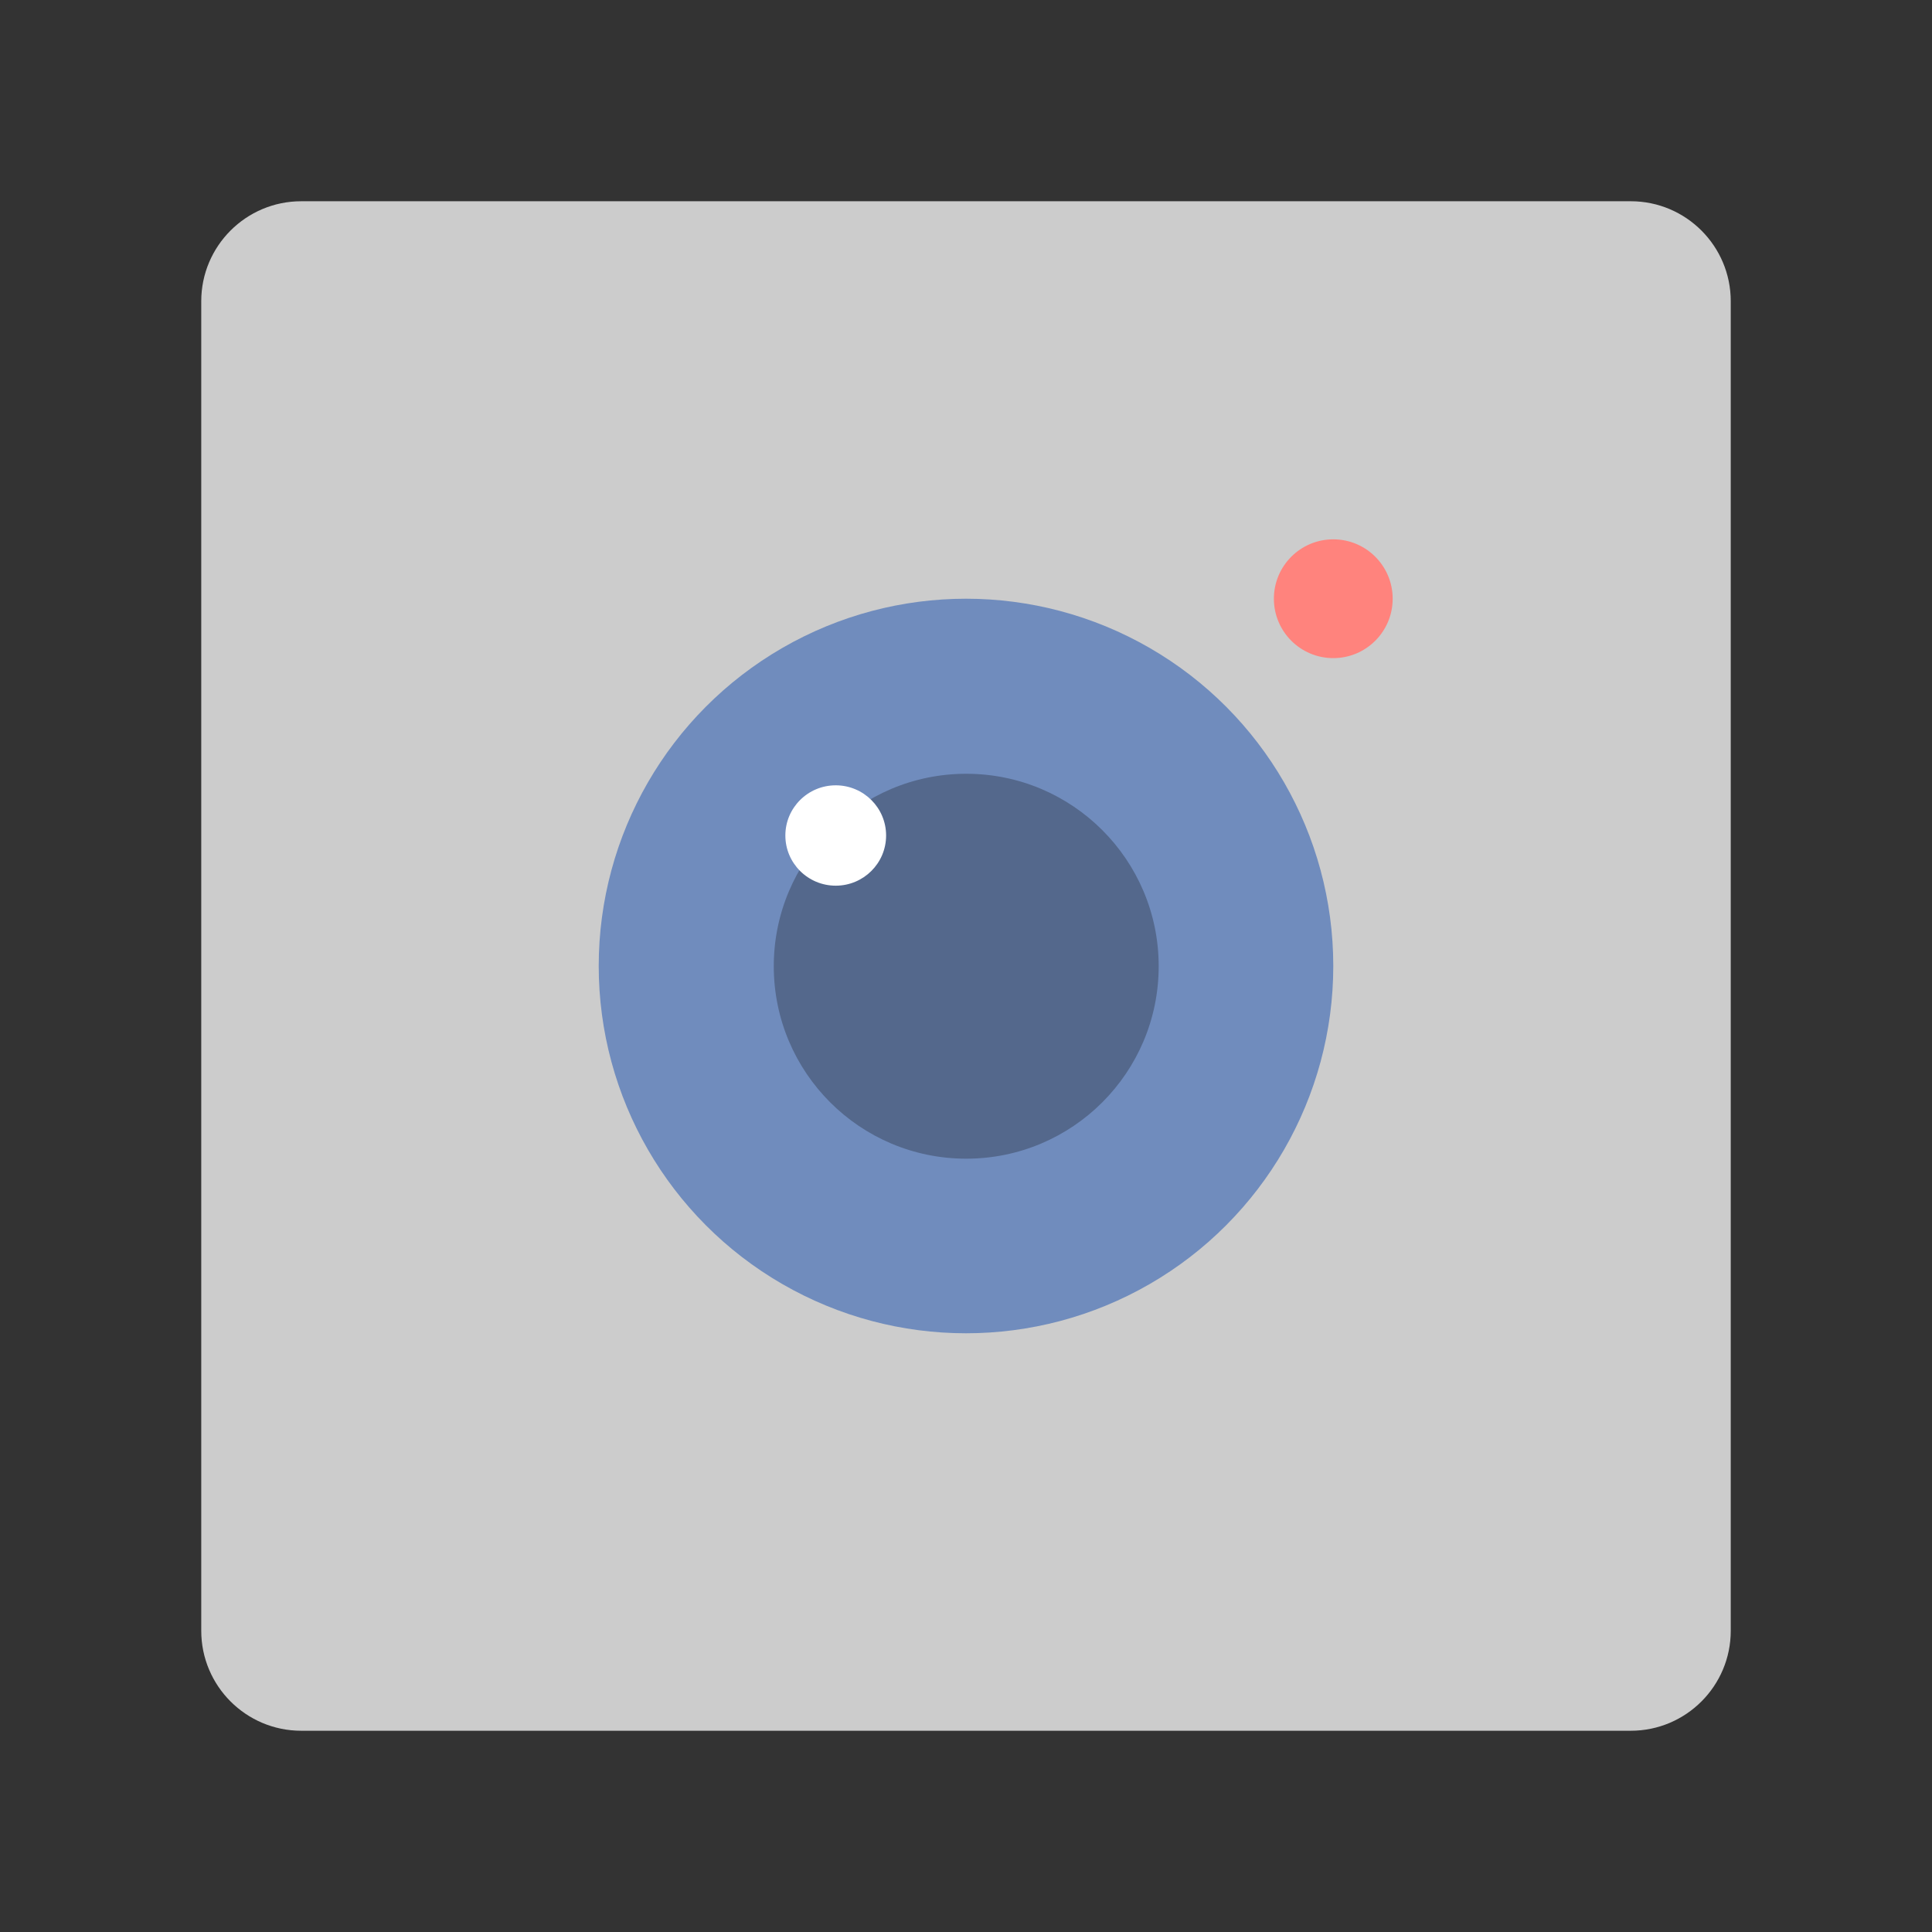 <svg xmlns="http://www.w3.org/2000/svg" xml:space="preserve" style="fill-rule:evenodd;clip-rule:evenodd;stroke-linejoin:round;stroke-miterlimit:2" viewBox="0 0 192 192"><rect x="0" y="0" width="192" height="192" fill="#333333" stroke="none"/><path d="M172 29.935c0-5.483-4.452-9.935-9.935-9.935H29.935C24.452 20 20 24.452 20 29.935v132.13c0 5.483 4.452 9.935 9.935 9.935h132.13c5.483 0 9.935-4.452 9.935-9.935V29.935Z" style="fill:#ccc;fill-opacity:1"/><circle cx="96" cy="96" r="36.5" style="fill:#708cbd;fill-opacity:1"/><circle cx="96" cy="96" r="36.5" style="fill:#54688c;fill-opacity:1" transform="translate(45.719 45.719) scale(.524)"/><circle cx="158.01" cy="33.944" r="5.903" style="fill:#ff837d;fill-opacity:1" transform="translate(-25.51 25.557)"/><ellipse cx="83.054" cy="83.031" rx="5.006" ry="4.987" style="fill:#fff;stroke-width:.846"/></svg>